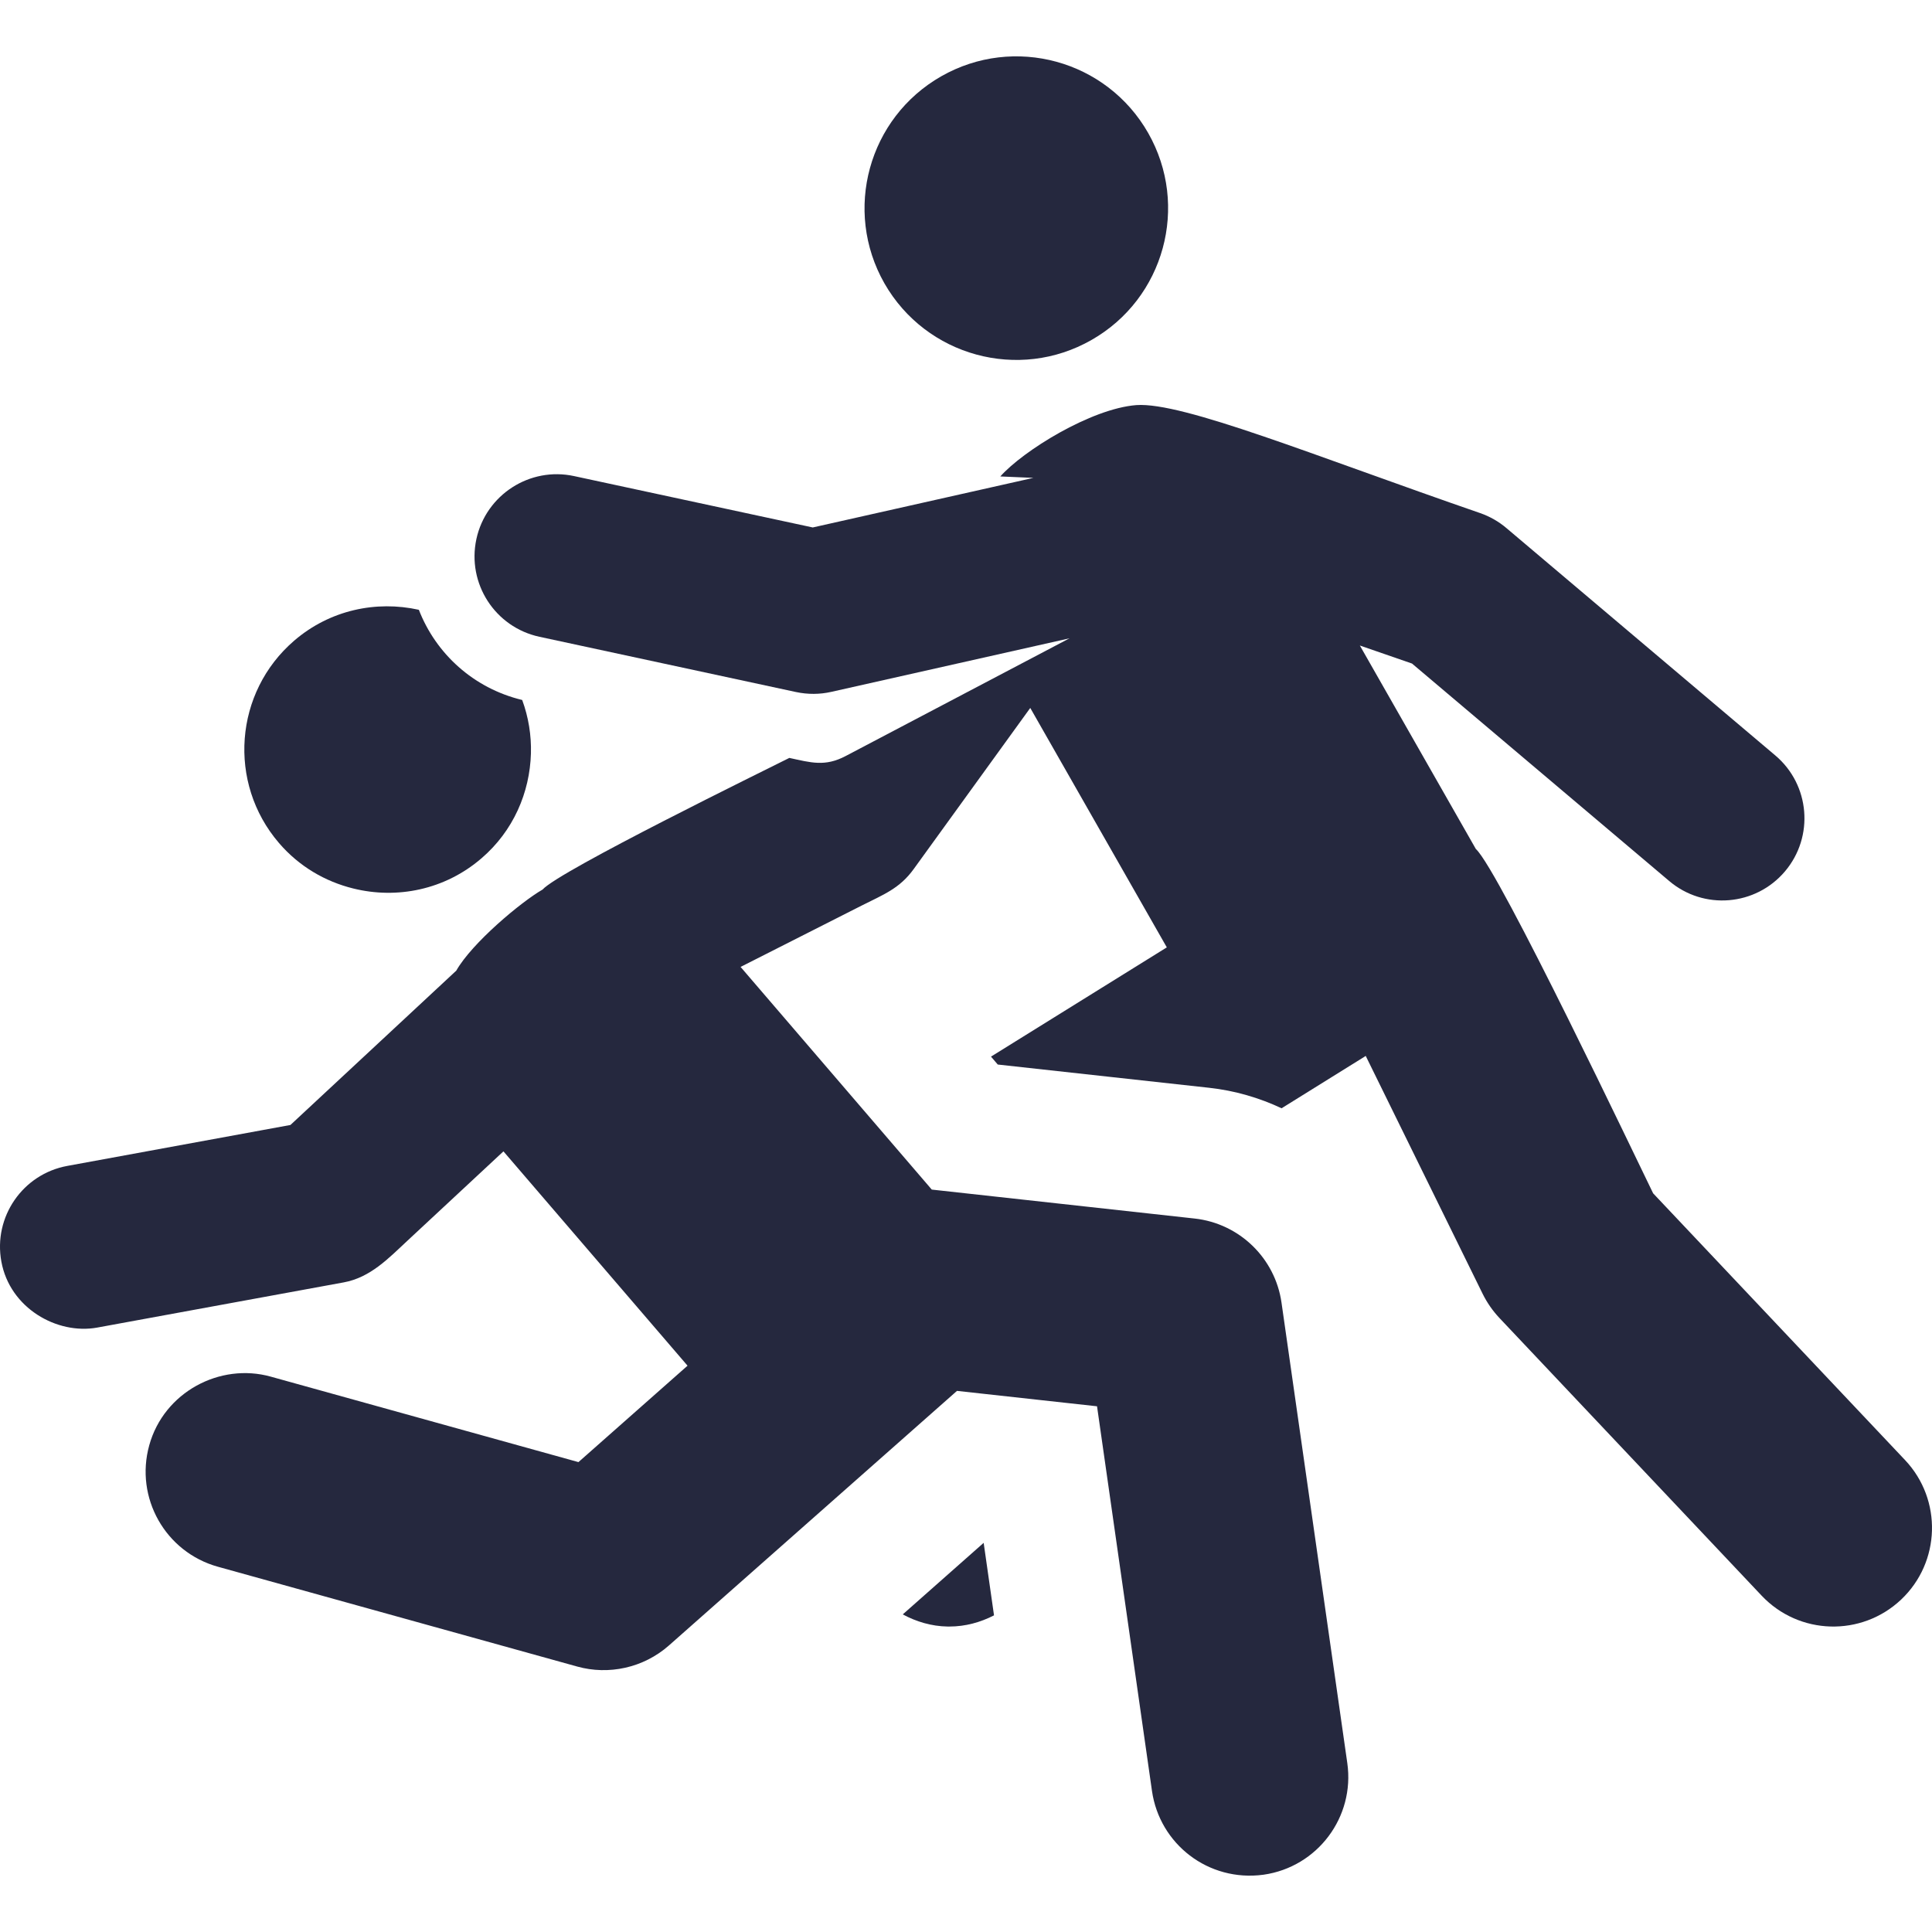 <svg width="84" height="84" viewBox="0 0 84 84" fill="none" xmlns="http://www.w3.org/2000/svg">
<g clip-path="url(#clip0_691_4035)">
<path d="M47.457 14.781C50.624 12.978 51.724 8.948 49.92 5.781C48.116 2.617 44.089 1.511 40.922 3.318C37.756 5.125 36.65 9.151 38.454 12.321C40.264 15.485 44.296 16.588 47.457 14.781Z" fill="#25283E"/>
<path d="M39.25 70.191C39.836 70.506 40.493 70.708 41.205 70.719C41.228 70.719 41.252 70.719 41.276 70.719C41.978 70.719 42.632 70.534 43.218 70.233L42.768 67.08L39.25 70.191Z" fill="#25283E"/>
<path d="M82.83 63.483L71.875 51.883C71.257 50.626 65.166 37.809 64.167 36.912L59.124 28.066L61.392 28.85L72.572 38.303C74.075 39.579 76.329 39.395 77.609 37.884C78.884 36.376 78.695 34.12 77.188 32.846L65.498 22.961C65.162 22.676 64.775 22.455 64.359 22.31C57.1 19.802 51.428 17.471 49.406 17.613C47.429 17.767 44.474 19.607 43.492 20.715L44.93 20.777L35.337 22.933L24.959 20.699C23.038 20.283 21.13 21.509 20.712 23.439C20.297 25.371 21.524 27.27 23.454 27.686L34.601 30.087C35.127 30.199 35.647 30.193 36.139 30.082L46.5 27.753L36.766 32.872C35.868 33.344 35.262 33.157 34.319 32.953C33.331 33.452 24.325 37.856 23.589 38.677C22.651 39.216 20.522 40.998 19.838 42.202C13.001 48.566 14.4 47.264 12.627 48.912L2.93 50.691C0.989 51.045 -0.297 52.908 0.059 54.851C0.429 56.879 2.482 58.035 4.22 57.722L14.944 55.756C16.102 55.544 16.89 54.712 17.699 53.958L21.889 50.059L29.893 59.378L25.15 63.57L11.77 59.853C9.569 59.239 7.129 60.523 6.489 62.838C5.855 65.12 7.191 67.485 9.474 68.119L25.098 72.459C26.457 72.838 27.973 72.523 29.086 71.54C38.528 63.196 35.948 65.474 41.608 60.473C46.266 60.984 44.838 60.828 47.697 61.143L50.086 77.867C50.416 80.171 52.532 81.836 54.938 81.509C57.284 81.174 58.913 79.001 58.578 76.655L55.718 56.638C55.442 54.701 53.888 53.196 51.943 52.98L40.512 51.721L32.199 42.04L37.453 39.378C38.402 38.898 39.113 38.638 39.729 37.781L44.794 30.78L50.731 41.19L43.087 45.94L43.381 46.284L52.572 47.295C53.688 47.418 54.747 47.728 55.721 48.186L59.35 45.929C59.36 45.924 59.368 45.915 59.378 45.907L64.462 56.251C64.652 56.636 64.898 56.99 65.192 57.303L76.592 69.375C78.22 71.099 80.931 71.174 82.656 69.549C84.378 67.921 84.455 65.206 82.83 63.483Z" fill="#25283E"/>
<path d="M15.36 38.63C17.255 39.101 19.339 38.691 20.931 37.32C22.322 36.128 23.036 34.455 23.084 32.757C23.105 31.97 22.98 31.185 22.704 30.434C20.582 29.923 18.951 28.418 18.211 26.513C16.359 26.102 14.347 26.518 12.795 27.851C10.182 30.096 9.885 34.039 12.13 36.653C13.007 37.675 14.145 38.331 15.36 38.63Z" fill="#25283E"/>
</g>
<defs>
<clipPath id="clip0_691_4035">
<rect width="84" height="84" fill="white"/>
</clipPath>
</defs>
</svg>
